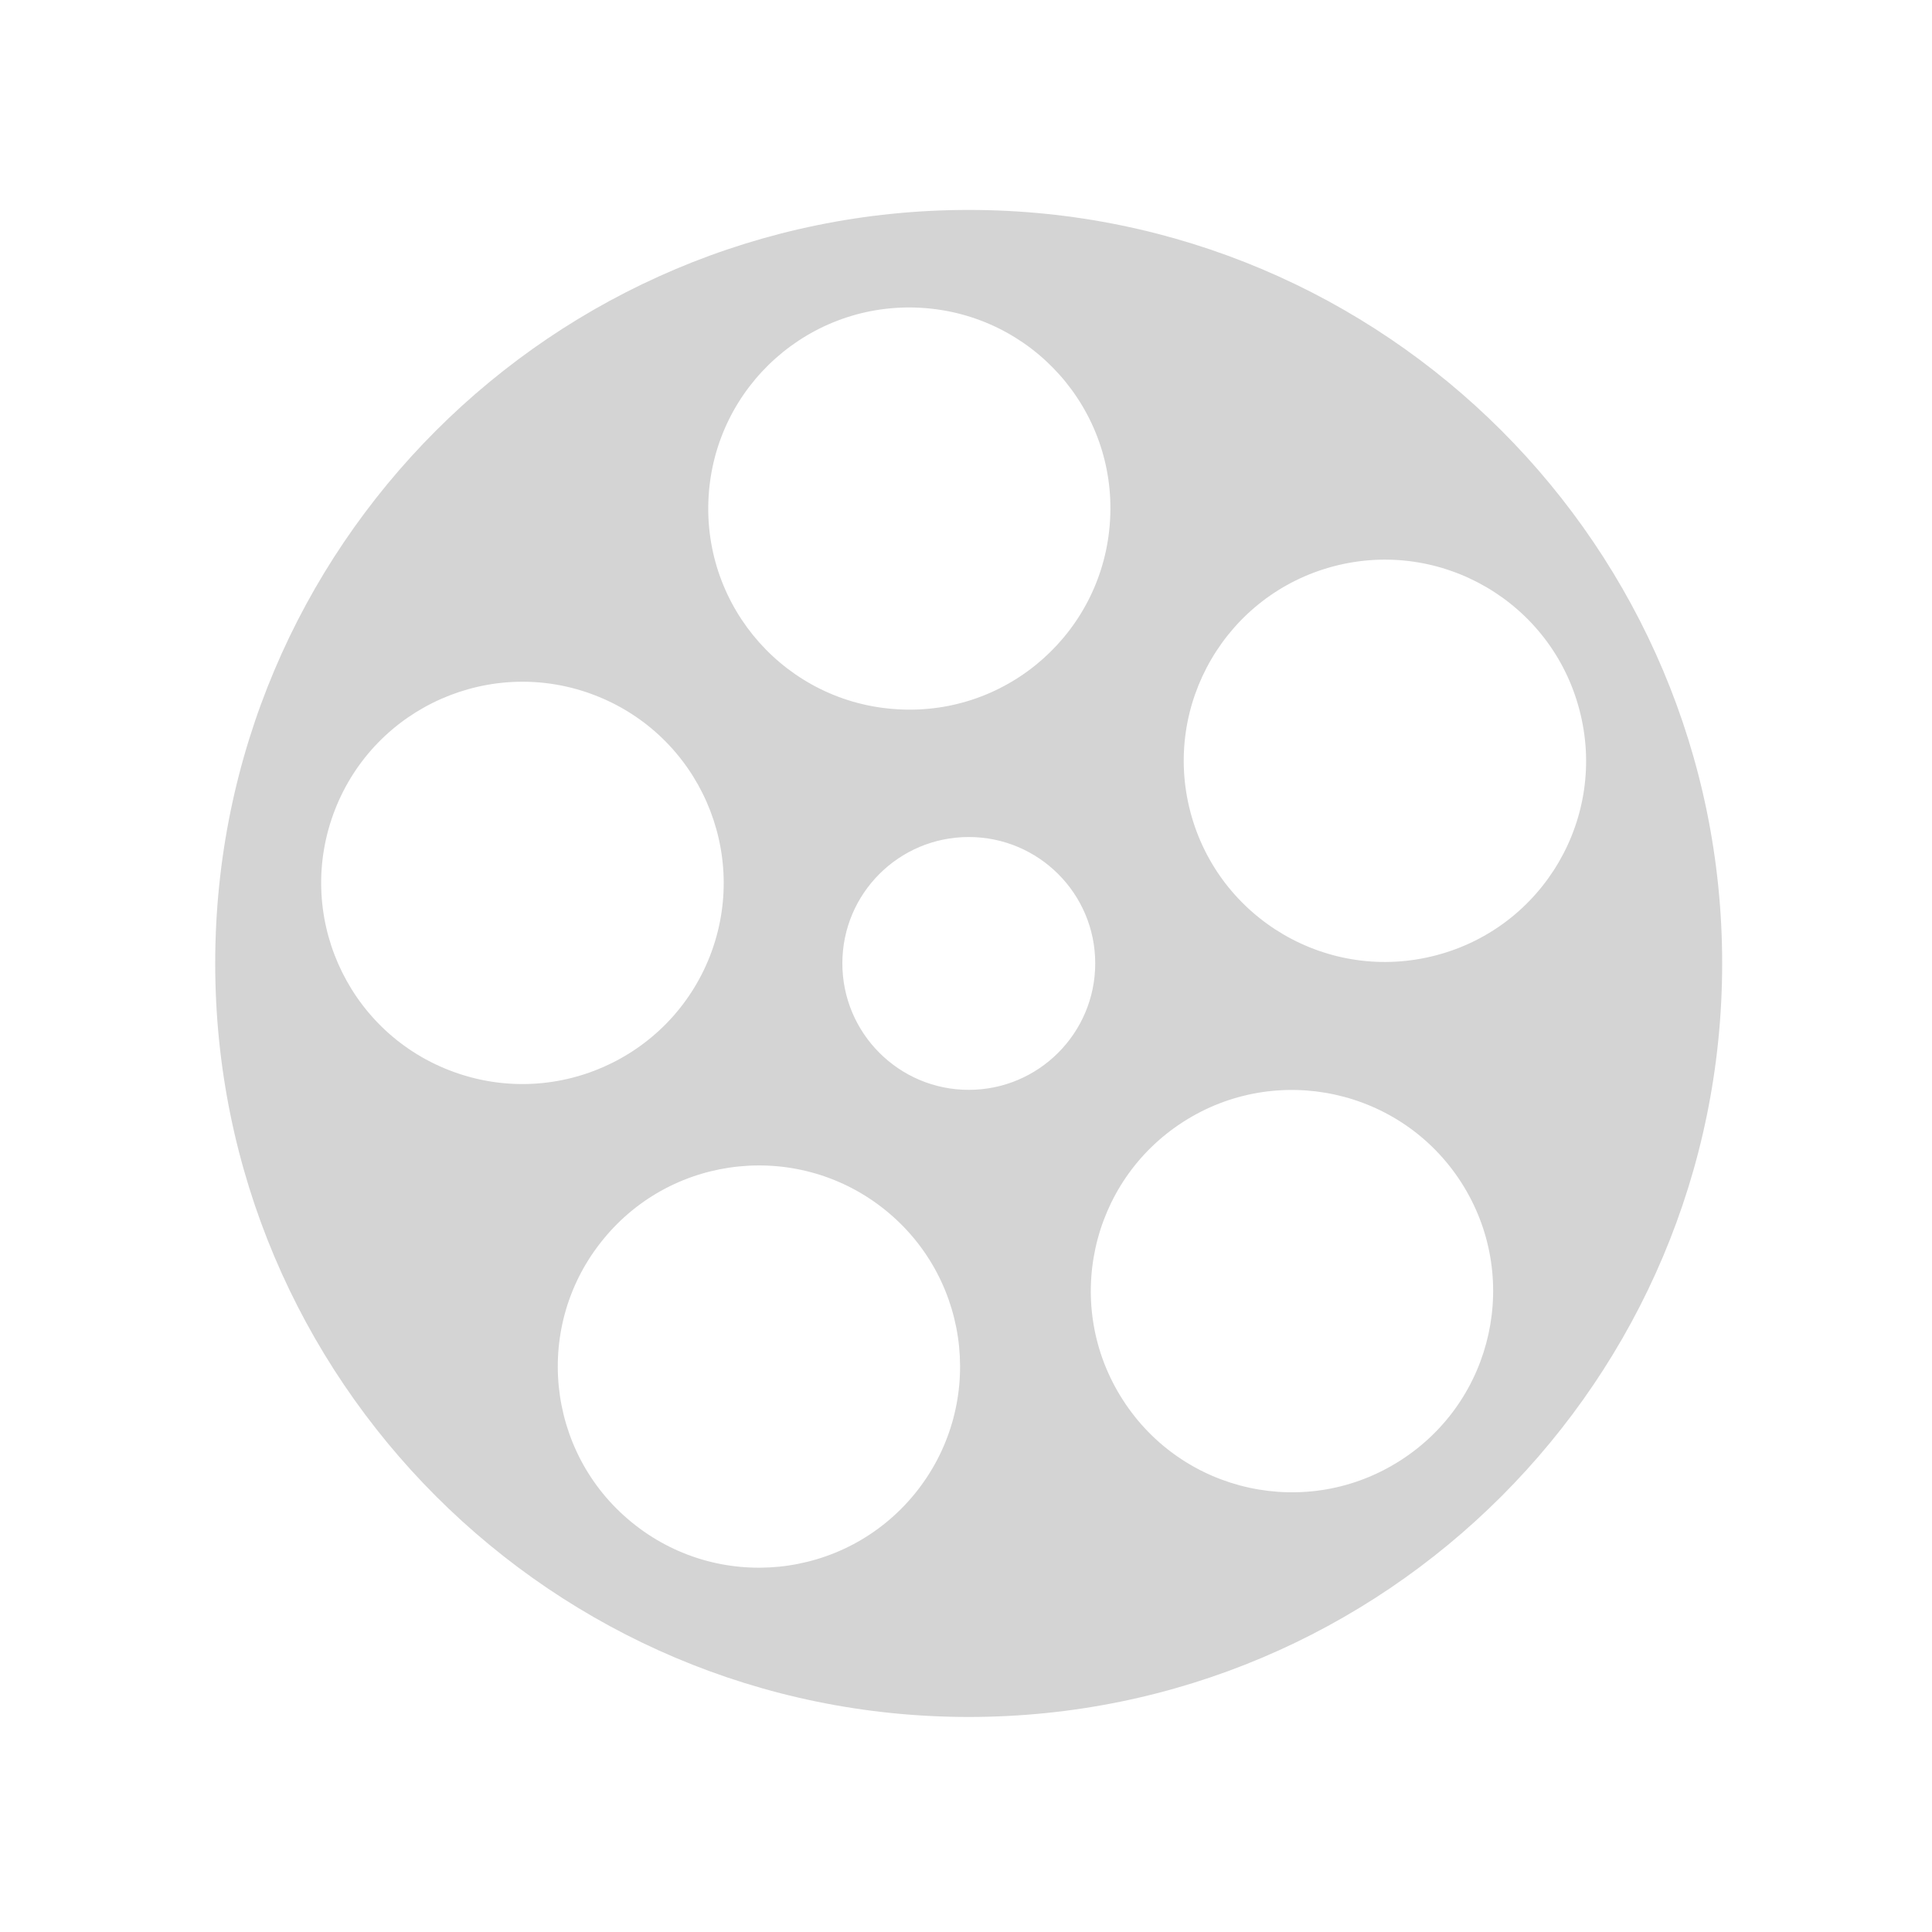 <?xml version="1.0" encoding="UTF-8" standalone="no"?>
<!-- Created with Inkscape (http://www.inkscape.org/) -->

<svg
   xmlns:dc="http://purl.org/dc/elements/1.1/"
   xmlns:cc="http://creativecommons.org/ns#"
   xmlns:rdf="http://www.w3.org/1999/02/22-rdf-syntax-ns#"
   xmlns:svg="http://www.w3.org/2000/svg"
   xmlns="http://www.w3.org/2000/svg"
   version="1.1"
   width="18"
   height="18"
   id="svg2"
   xml:space="preserve"><defs
     id="defs6"><clipPath
       id="clipPath16"><path
         d="M 0,256 256,256 256,0 0,0 0,256 z"
         id="path18" /></clipPath></defs><g
     transform="matrix(1.25,0,0,-1.25,0,18)"
     id="g10"><g
       transform="matrix(0.054,0,0,0.054,0.254,0.361)"
       id="g12"
       style="fill:#d4d4d4;fill-opacity:1"><g
         clip-path="url(#clipPath16)"
         id="g14"
         style="fill:#d4d4d4;fill-opacity:1"><g
           transform="translate(193.522,128.126)"
           id="g20"
           style="fill:#d4d4d4;fill-opacity:1"><path
             d="m 0,0 c -14.854,-3.912 -30.032,4.977 -33.925,19.802 -3.888,14.82 4.976,30.003 19.802,33.896 C 0.706,57.585 15.89,48.72 19.773,33.892 23.69,19.066 14.825,3.882 0,0 m -4.9,-69.704 c -12.898,-8.304 -30.071,-4.557 -38.35,8.347 -8.298,12.902 -4.561,30.09 8.342,38.368 12.903,8.285 30.095,4.537 38.375,-8.365 8.279,-12.903 4.536,-30.067 -8.367,-38.35 m -59.614,51.131 c -9.626,0 -17.445,7.82 -17.445,17.459 0,9.645 7.819,17.439 17.445,17.439 9.634,0 17.458,-7.794 17.458,-17.439 0,-9.639 -7.824,-17.459 -17.458,-17.459 m -7.466,-55.77 c -9.708,-11.876 -27.205,-13.614 -39.063,-3.911 -11.88,9.702 -13.634,27.204 -3.906,39.066 9.698,11.877 27.204,13.605 39.057,3.908 11.871,-9.708 13.609,-27.182 3.912,-39.063 m -64.224,58.472 c -14.288,5.554 -21.356,21.657 -15.793,35.944 5.562,14.283 21.671,21.347 35.953,15.789 14.303,-5.563 21.371,-21.666 15.813,-35.954 -5.587,-14.273 -21.666,-21.347 -35.973,-15.779 m 35.78,79.127 c 0.876,15.308 13.987,26.996 29.301,26.115 15.304,-0.881 27.016,-13.987 26.115,-29.296 -0.876,-15.304 -13.991,-27.021 -29.291,-26.121 -15.314,0.857 -27.001,13.992 -26.125,29.302 m 35.91,39.623 c -57.426,0 -104.008,-46.567 -104.008,-103.993 0,-57.446 46.582,-104.017 104.008,-104.017 57.44,0 103.992,46.571 103.992,104.017 0,57.426 -46.552,103.993 -103.992,103.993"
             id="path22"
             style="fill:#d4d4d4;fill-opacity:1;fill-rule:nonzero;stroke:none" /></g></g></g></g></svg>